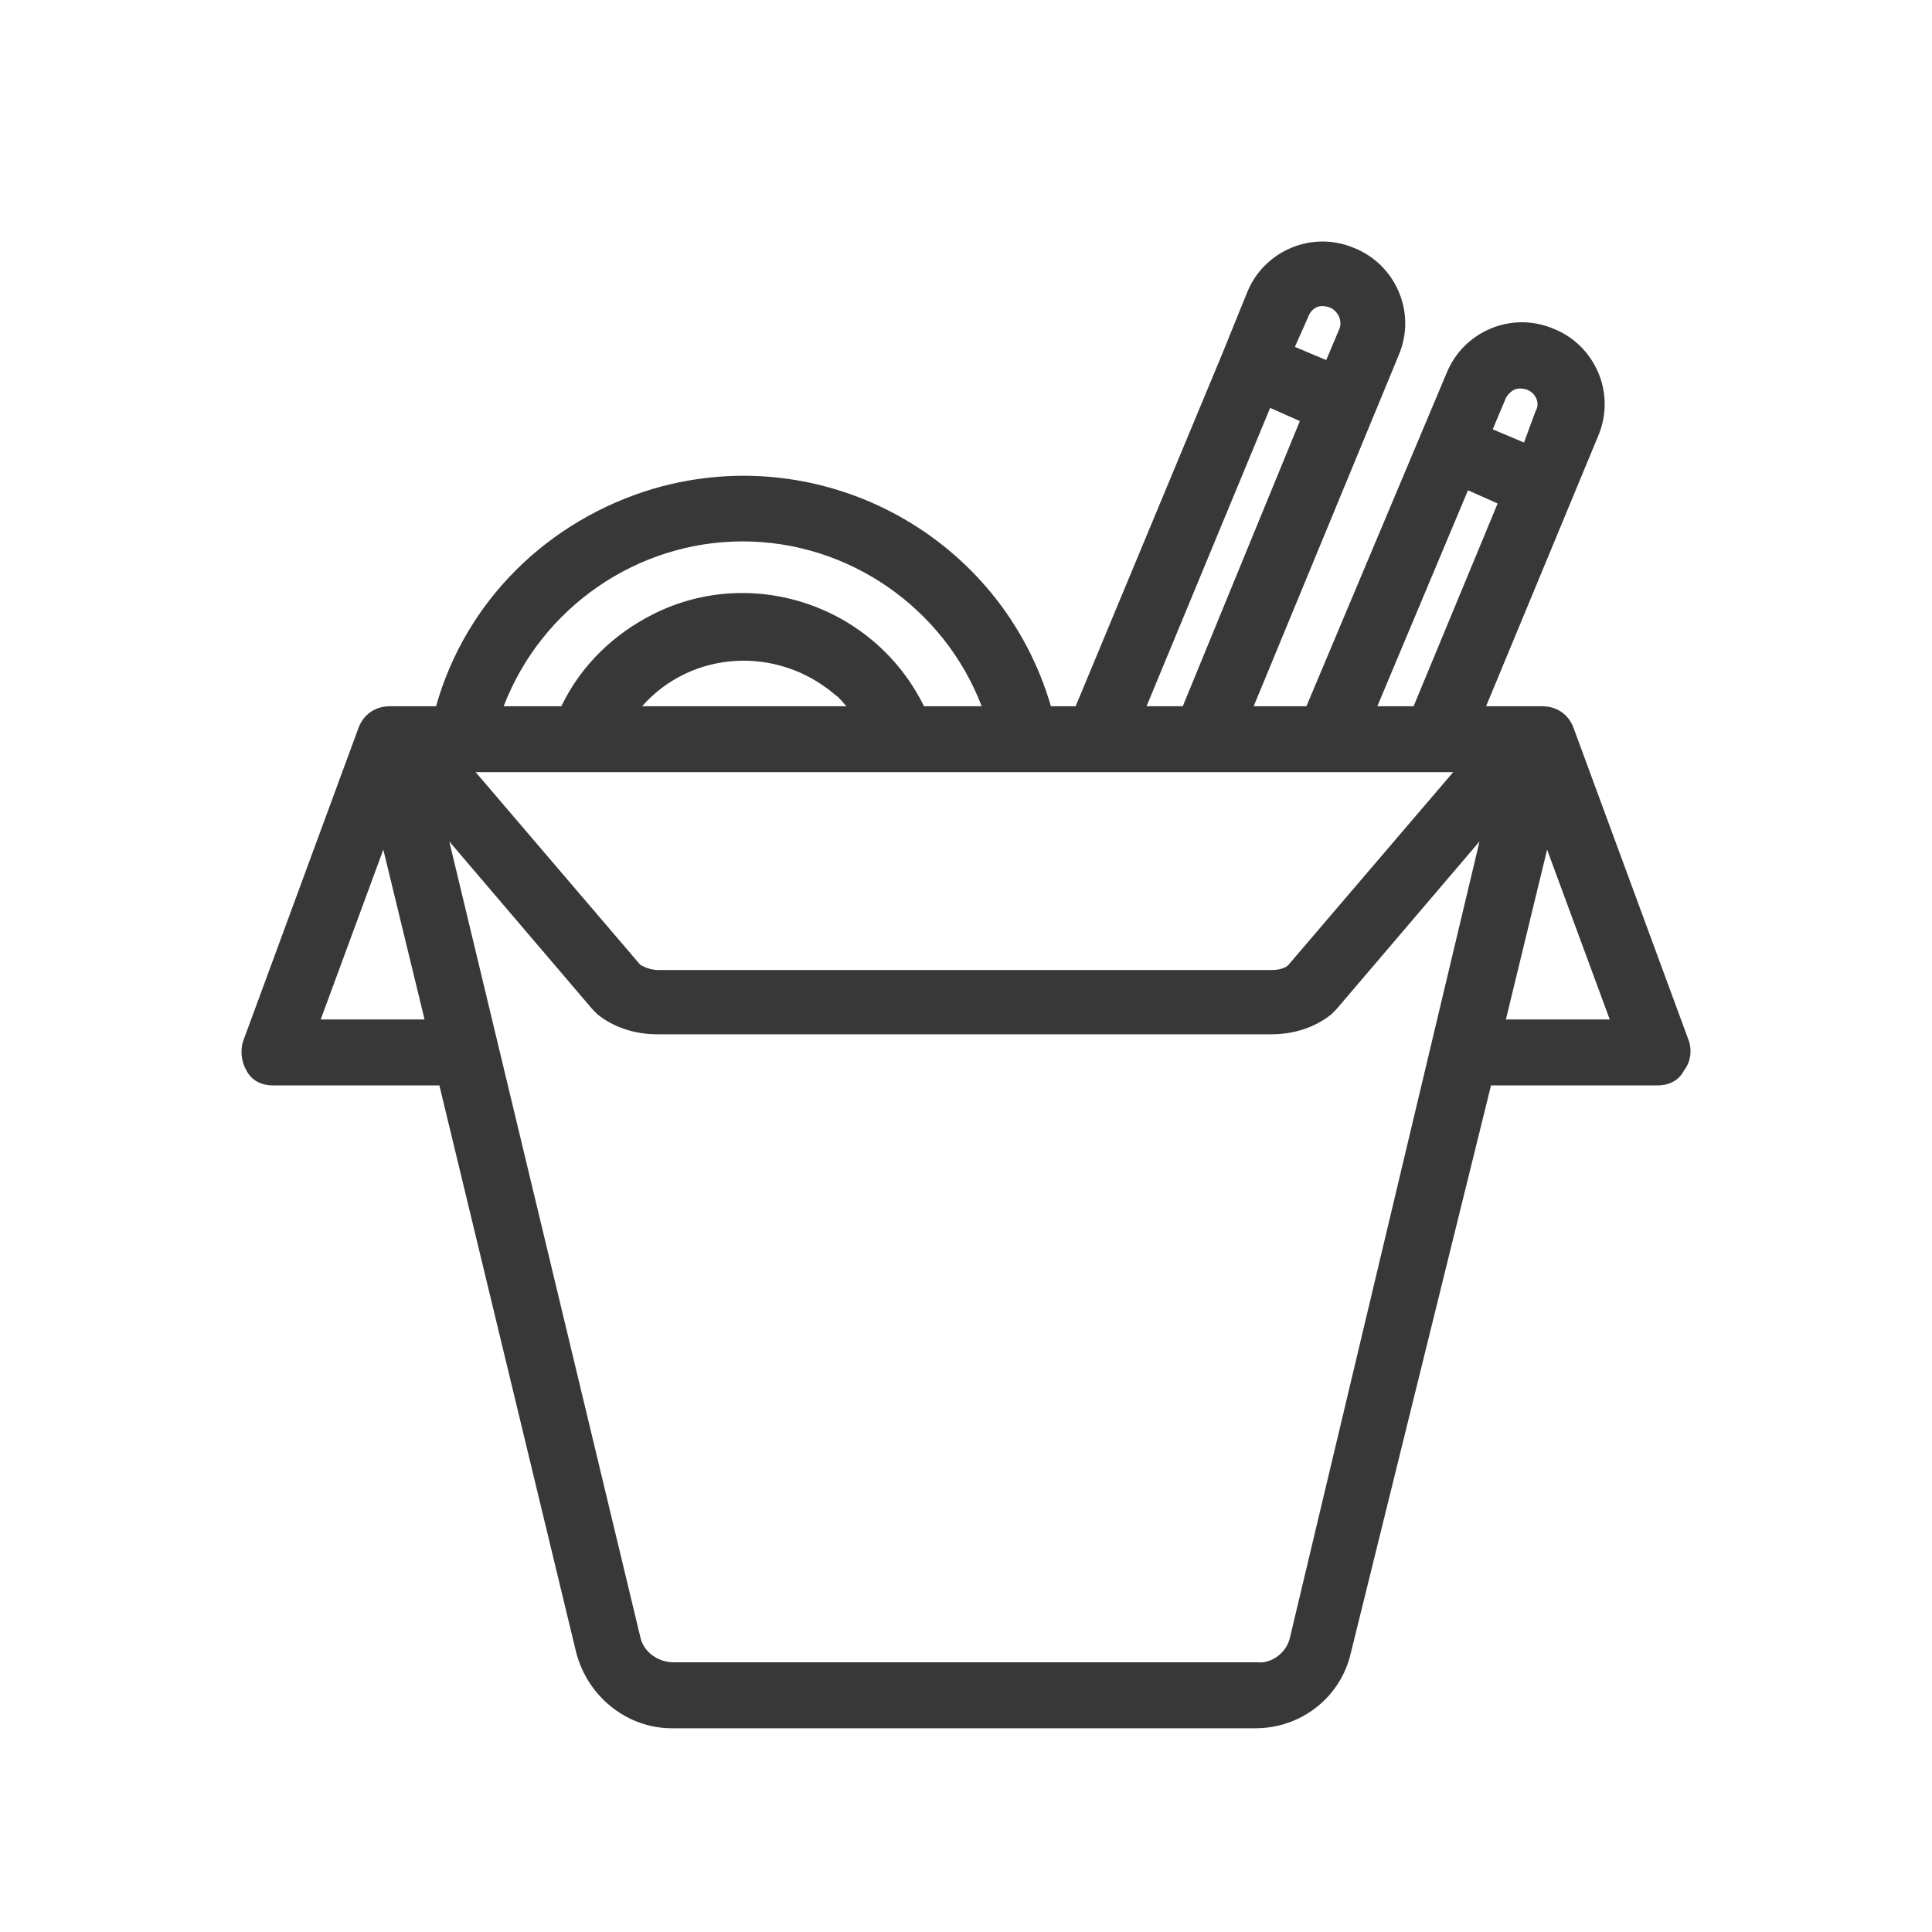 <svg width="40" height="40" viewBox="0 0 40 40" fill="none" xmlns="http://www.w3.org/2000/svg">
<path d="M34.966 21.55L32.577 15.066C32.474 14.793 32.236 14.622 31.928 14.622H30.768L33.089 9.025C33.464 8.138 33.021 7.148 32.167 6.807C31.28 6.431 30.29 6.875 29.949 7.728L27.048 14.622H25.956L28.959 7.353C29.335 6.466 28.891 5.476 28.038 5.135C27.151 4.759 26.161 5.203 25.82 6.056L25.308 7.319L22.27 14.622H21.758C20.734 11.107 17.049 9.093 13.533 10.117C11.349 10.766 9.643 12.438 9.028 14.622H8.073C7.766 14.622 7.527 14.793 7.424 15.066L5.036 21.55C4.967 21.755 5.001 21.994 5.104 22.165C5.206 22.369 5.411 22.472 5.65 22.472H9.097L11.929 34.212C12.168 35.133 12.987 35.782 13.909 35.782H25.99C26.946 35.782 27.765 35.133 27.97 34.212L30.87 22.472H34.317C34.556 22.472 34.761 22.369 34.864 22.165C35 21.994 35.034 21.755 34.966 21.55ZM13.636 20.083C13.499 20.083 13.397 20.049 13.26 19.98L9.848 15.987H30.086L26.673 19.98C26.605 20.049 26.468 20.083 26.331 20.083H13.636ZM13.294 14.622C14.318 13.462 16.093 13.36 17.288 14.383C17.39 14.452 17.458 14.554 17.526 14.622H13.294ZM31.348 8.07C31.416 8.035 31.519 8.035 31.621 8.07C31.792 8.138 31.894 8.343 31.792 8.513L31.553 9.162L30.905 8.889L31.178 8.24C31.212 8.172 31.28 8.104 31.348 8.07ZM30.393 10.151L31.007 10.424L29.267 14.622H28.516L30.393 10.151ZM27.253 6.363C27.321 6.329 27.424 6.329 27.526 6.363C27.697 6.431 27.799 6.636 27.731 6.807L27.458 7.455L26.809 7.182L27.082 6.568C27.116 6.466 27.185 6.397 27.253 6.363ZM26.297 8.445L26.912 8.718L24.488 14.622H23.738L26.297 8.445ZM15.376 11.209C17.561 11.209 19.54 12.575 20.325 14.622H19.13C18.107 12.54 15.581 11.687 13.533 12.711C12.714 13.121 12.032 13.769 11.622 14.622H10.428C11.213 12.575 13.192 11.209 15.376 11.209ZM6.64 21.107L7.936 17.591L8.79 21.107H6.64ZM26.707 33.905C26.639 34.212 26.331 34.451 26.024 34.416H13.943C13.636 34.416 13.329 34.212 13.26 33.905L9.302 17.421L12.271 20.902C12.305 20.936 12.339 20.97 12.373 21.004C12.714 21.277 13.158 21.414 13.602 21.414H26.331C26.775 21.414 27.219 21.277 27.56 21.004C27.594 20.97 27.628 20.936 27.663 20.902L30.632 17.421L26.707 33.905ZM31.178 21.107L32.031 17.591L33.328 21.107H31.178Z" fill="#383838"/>
</svg>
